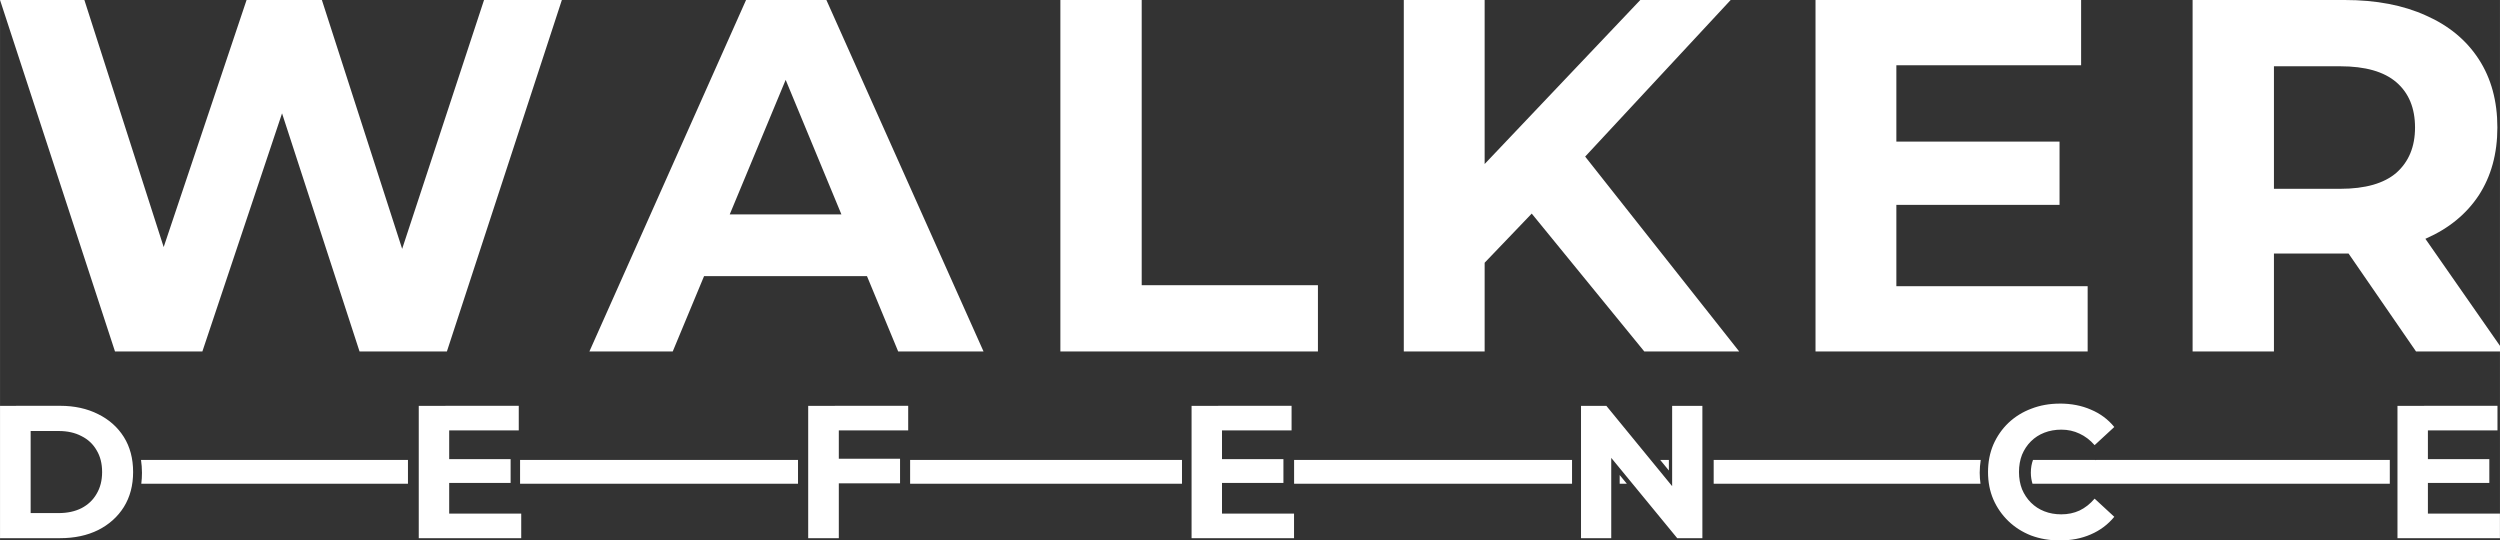 <?xml version="1.0" encoding="UTF-8" standalone="no"?>
<!-- Created with Inkscape (http://www.inkscape.org/) -->

<svg
   width="249.342"
   height="53.906"
   viewBox="0 0 65.972 14.263"
   version="1.1"
   id="svg5"
   inkscape:version="1.1.2 (0a00cf5339, 2022-02-04, custom)"
   sodipodi:docname="Unified Style - V.2 [STACKED] (White).svg"
   xmlns:inkscape="http://www.inkscape.org/namespaces/inkscape"
   xmlns:sodipodi="http://sodipodi.sourceforge.net/DTD/sodipodi-0.dtd"
   xmlns="http://www.w3.org/2000/svg"
   xmlns:svg="http://www.w3.org/2000/svg">
  <rect x="0" y="0" width="65.972" height="14.263" fill="#333333" stroke="none"/>
  <sodipodi:namedview
     id="namedview7"
     pagecolor="#505050"
     bordercolor="#ffffff"
     borderopacity="1"
     inkscape:pageshadow="0"
     inkscape:pageopacity="0"
     inkscape:pagecheckerboard="1"
     inkscape:document-units="px"
     showgrid="false"
     inkscape:zoom="5.0071999"
     inkscape:cx="115.03435"
     inkscape:cy="20.969804"
     inkscape:window-width="1920"
     inkscape:window-height="1009"
     inkscape:window-x="-8"
     inkscape:window-y="-8"
     inkscape:window-maximized="1"
     inkscape:current-layer="layer1" />
  <defs
     id="defs2" />
  <g
     inkscape:label="Layer 1"
     inkscape:groupmode="layer"
     id="layer1"
     transform="translate(-305.681,-66.663)">
    <path
       id="path9361"
       style="font-size:13.229px;line-height:1.25;font-family:Montserrat;-inkscape-font-specification:'Montserrat, @wght=700';font-variation-settings:'wght' 700;letter-spacing:1.058px;fill:#ffffff;stroke-width:1"
       d="m 0,0 11.449,35 h 8.701 L 28.084,11.287 35.801,35 H 44.5 L 55.949,0 h -7.75 L 40.045,24.783 32.051,0 h -7.5 L 16.297,24.604 8.4,0 Z m 74.291,0 -15.6,35 h 8.299 l 3.119,-7.5 h 16.225 l 3.107,7.5 h 8.5 L 82.291,0 Z M 105.592,0 v 35 h 25.648 V 28.4 H 113.691 V 0 Z m 34.199,0 v 35 h 8.051 V 26.164 L 152.531,21.27 163.74,35 h 9.451 L 157.852,15.594 172.342,0 h -9 l -15.5,16.334 V 0 Z m 41,0 v 35 h 27.1 V 28.5 H 188.842 v -8.1 h 16.25 v -6.301 h -16.25 V 6.5 h 18.398 V 0 Z m 37.551,0 v 35 h 8.1 v -9.75 h 7.049 c 0.128,0 0.255,-0.002 0.381,-0.004 L 240.592,35 h 8.75 l -7.82,-11.221 c 0.023,-0.01 0.047,-0.019 0.07,-0.029 2.267,-1 4.017,-2.434 5.25,-4.301 1.233,-1.9 1.85,-4.15 1.85,-6.75 0,-2.633 -0.616,-4.899 -1.85,-6.799 -1.233,-1.9 -2.983,-3.35 -5.25,-4.35 C 239.325,0.517 236.624,0 233.49,0 Z m 8.1,6.6 h 6.6 c 2.5,0 4.366,0.533 5.6,1.6 1.233,1.067 1.85,2.567 1.85,4.5 0,1.9 -0.616,3.4 -1.85,4.5 -1.233,1.067 -3.1,1.602 -5.6,1.602 h -6.6 z M 78.236,7.953 83.787,21.35 H 72.666 Z"
       transform="matrix(0.265,0,0,0.265,305.681,66.663)"
       sodipodi:nodetypes="ccccccccccccccccccccccccccccccccccccccccccccccccccccccccccccsccccccsscsccssscscccccc" />
    <path
       id="path20579"
       style="font-size:4.989px;line-height:1.25;font-family:Montserrat;-inkscape-font-specification:'Montserrat, @wght=700';font-variant-caps:small-caps;font-variation-settings:'wght' 700;text-align:end;letter-spacing:6.929px;text-anchor:end;fill:#ffffff;stroke-width:9.982"
       d="M 14.039 45.799 C 14.1 46.214 14.135 46.639 14.135 47.078 C 14.135 47.451 14.112 47.817 14.068 48.174 L 40.623 48.174 L 40.623 45.799 L 14.039 45.799 z M 51.787 45.799 L 51.787 48.174 L 79.465 48.174 L 79.465 45.799 L 51.787 45.799 z M 90.629 45.799 L 90.629 48.174 L 117.703 48.174 L 117.703 45.799 L 90.629 45.799 z M 128.867 45.799 L 128.867 48.174 L 156.545 48.174 L 156.545 45.799 L 128.867 45.799 z M 165.322 45.799 L 166.188 46.855 L 166.188 45.799 L 165.322 45.799 z M 170.65 45.799 L 170.65 48.174 L 197.219 48.174 C 197.173 47.815 197.141 47.453 197.141 47.08 C 197.141 46.642 197.182 46.216 197.244 45.799 L 170.65 45.799 z M 202.449 45.799 C 202.313 46.171 202.234 46.588 202.234 47.08 C 202.234 47.493 202.301 47.847 202.398 48.174 L 237.98 48.174 L 237.98 45.799 L 208.738 45.799 L 208.703 45.832 L 208.674 45.799 L 202.449 45.799 z M 161.289 47.305 L 161.289 48.174 L 162.004 48.174 L 161.289 47.305 z "
       transform="matrix(0.265,0,0,0.265,305.681,66.663)" />
    <path
       id="path20479"
       style="font-size:4.989px;line-height:1.25;font-family:Montserrat;-inkscape-font-specification:'Montserrat, @wght=700';font-variant-caps:small-caps;font-variation-settings:'wght' 700;text-align:end;letter-spacing:6.929px;text-anchor:end;fill:#ffffff;stroke-width:0.431"
       d="m 360.039,77.314 c -0.273,0 -0.524,0.045 -0.753,0.134 -0.23,0.086 -0.431,0.211 -0.604,0.374 -0.17,0.163 -0.303,0.355 -0.399,0.574 -0.093,0.22 -0.14,0.46 -0.14,0.723 0,0.263 0.046,0.504 0.14,0.723 0.096,0.22 0.23,0.411 0.399,0.574 0.17,0.163 0.369,0.289 0.598,0.379 0.233,0.086 0.484,0.13 0.753,0.13 0.306,0 0.58,-0.053 0.823,-0.16 0.246,-0.106 0.452,-0.261 0.619,-0.464 l -0.519,-0.479 c -0.12,0.14 -0.253,0.244 -0.399,0.314 -0.146,0.067 -0.306,0.1 -0.479,0.1 -0.163,0 -0.313,-0.026 -0.449,-0.08 -0.136,-0.053 -0.254,-0.13 -0.354,-0.23 -0.1,-0.1 -0.178,-0.218 -0.235,-0.354 -0.053,-0.136 -0.08,-0.288 -0.08,-0.454 0,-0.166 0.027,-0.317 0.08,-0.454 0.057,-0.136 0.135,-0.255 0.235,-0.354 0.1,-0.1 0.218,-0.176 0.354,-0.229 0.136,-0.053 0.286,-0.08 0.449,-0.08 0.173,0 0.333,0.035 0.479,0.105 0.146,0.067 0.279,0.167 0.399,0.304 l 0.519,-0.479 c -0.166,-0.203 -0.372,-0.356 -0.619,-0.459 -0.243,-0.106 -0.515,-0.159 -0.818,-0.159 z m -54.358,0.059 v 3.492 h 1.586 c 0.379,-10e-7 0.714,-0.071 1.003,-0.214 0.289,-0.146 0.516,-0.349 0.679,-0.609 0.163,-0.263 0.244,-0.57 0.244,-0.923 0,-0.356 -0.082,-0.664 -0.244,-0.923 -0.163,-0.259 -0.389,-0.461 -0.679,-0.604 -0.289,-0.146 -0.624,-0.22 -1.003,-0.22 z m 11.05,0 v 3.492 h 2.704 v -0.649 h -1.901 v -0.808 h 1.621 v -0.628 h -1.621 v -0.759 h 1.836 v -0.649 z m 10.277,0 v 3.492 h 0.808 v -1.447 h 1.616 v -0.649 h -1.616 v -0.748 h 1.831 v -0.649 z m 10.117,0 v 3.492 h 2.704 v -0.649 h -1.901 v -0.808 h 1.621 v -0.628 h -1.621 v -0.759 h 1.836 v -0.649 z m 10.277,0 v 3.492 h 0.798 v -2.119 l 1.741,2.119 h 0.664 v -3.492 h -0.798 v 2.119 l -1.736,-2.119 z m 21.546,0 v 3.492 h 2.704 v -0.649 h -1.901 v -0.808 h 1.621 v -0.628 h -1.621 v -0.759 h 1.836 v -0.649 z m -62.459,0.664 h 0.738 c 0.233,0 0.434,0.045 0.604,0.135 0.173,0.086 0.306,0.211 0.399,0.374 0.097,0.16 0.145,0.351 0.145,0.574 0,0.22 -0.048,0.411 -0.145,0.574 -0.093,0.163 -0.226,0.289 -0.399,0.379 -0.17,0.086 -0.371,0.13 -0.604,0.13 h -0.738 z"
       sodipodi:nodetypes="ccccscscsccccssscscsssccccsccsccsccscccccccccccccccccccccccccccccccccccccccccccccccccccccccccccccccsccsccsccs" />
    <g
       id="g3595-8"
       transform="matrix(0.39,0,0,0.39,183.491,56.698)" />
  </g>
</svg>
